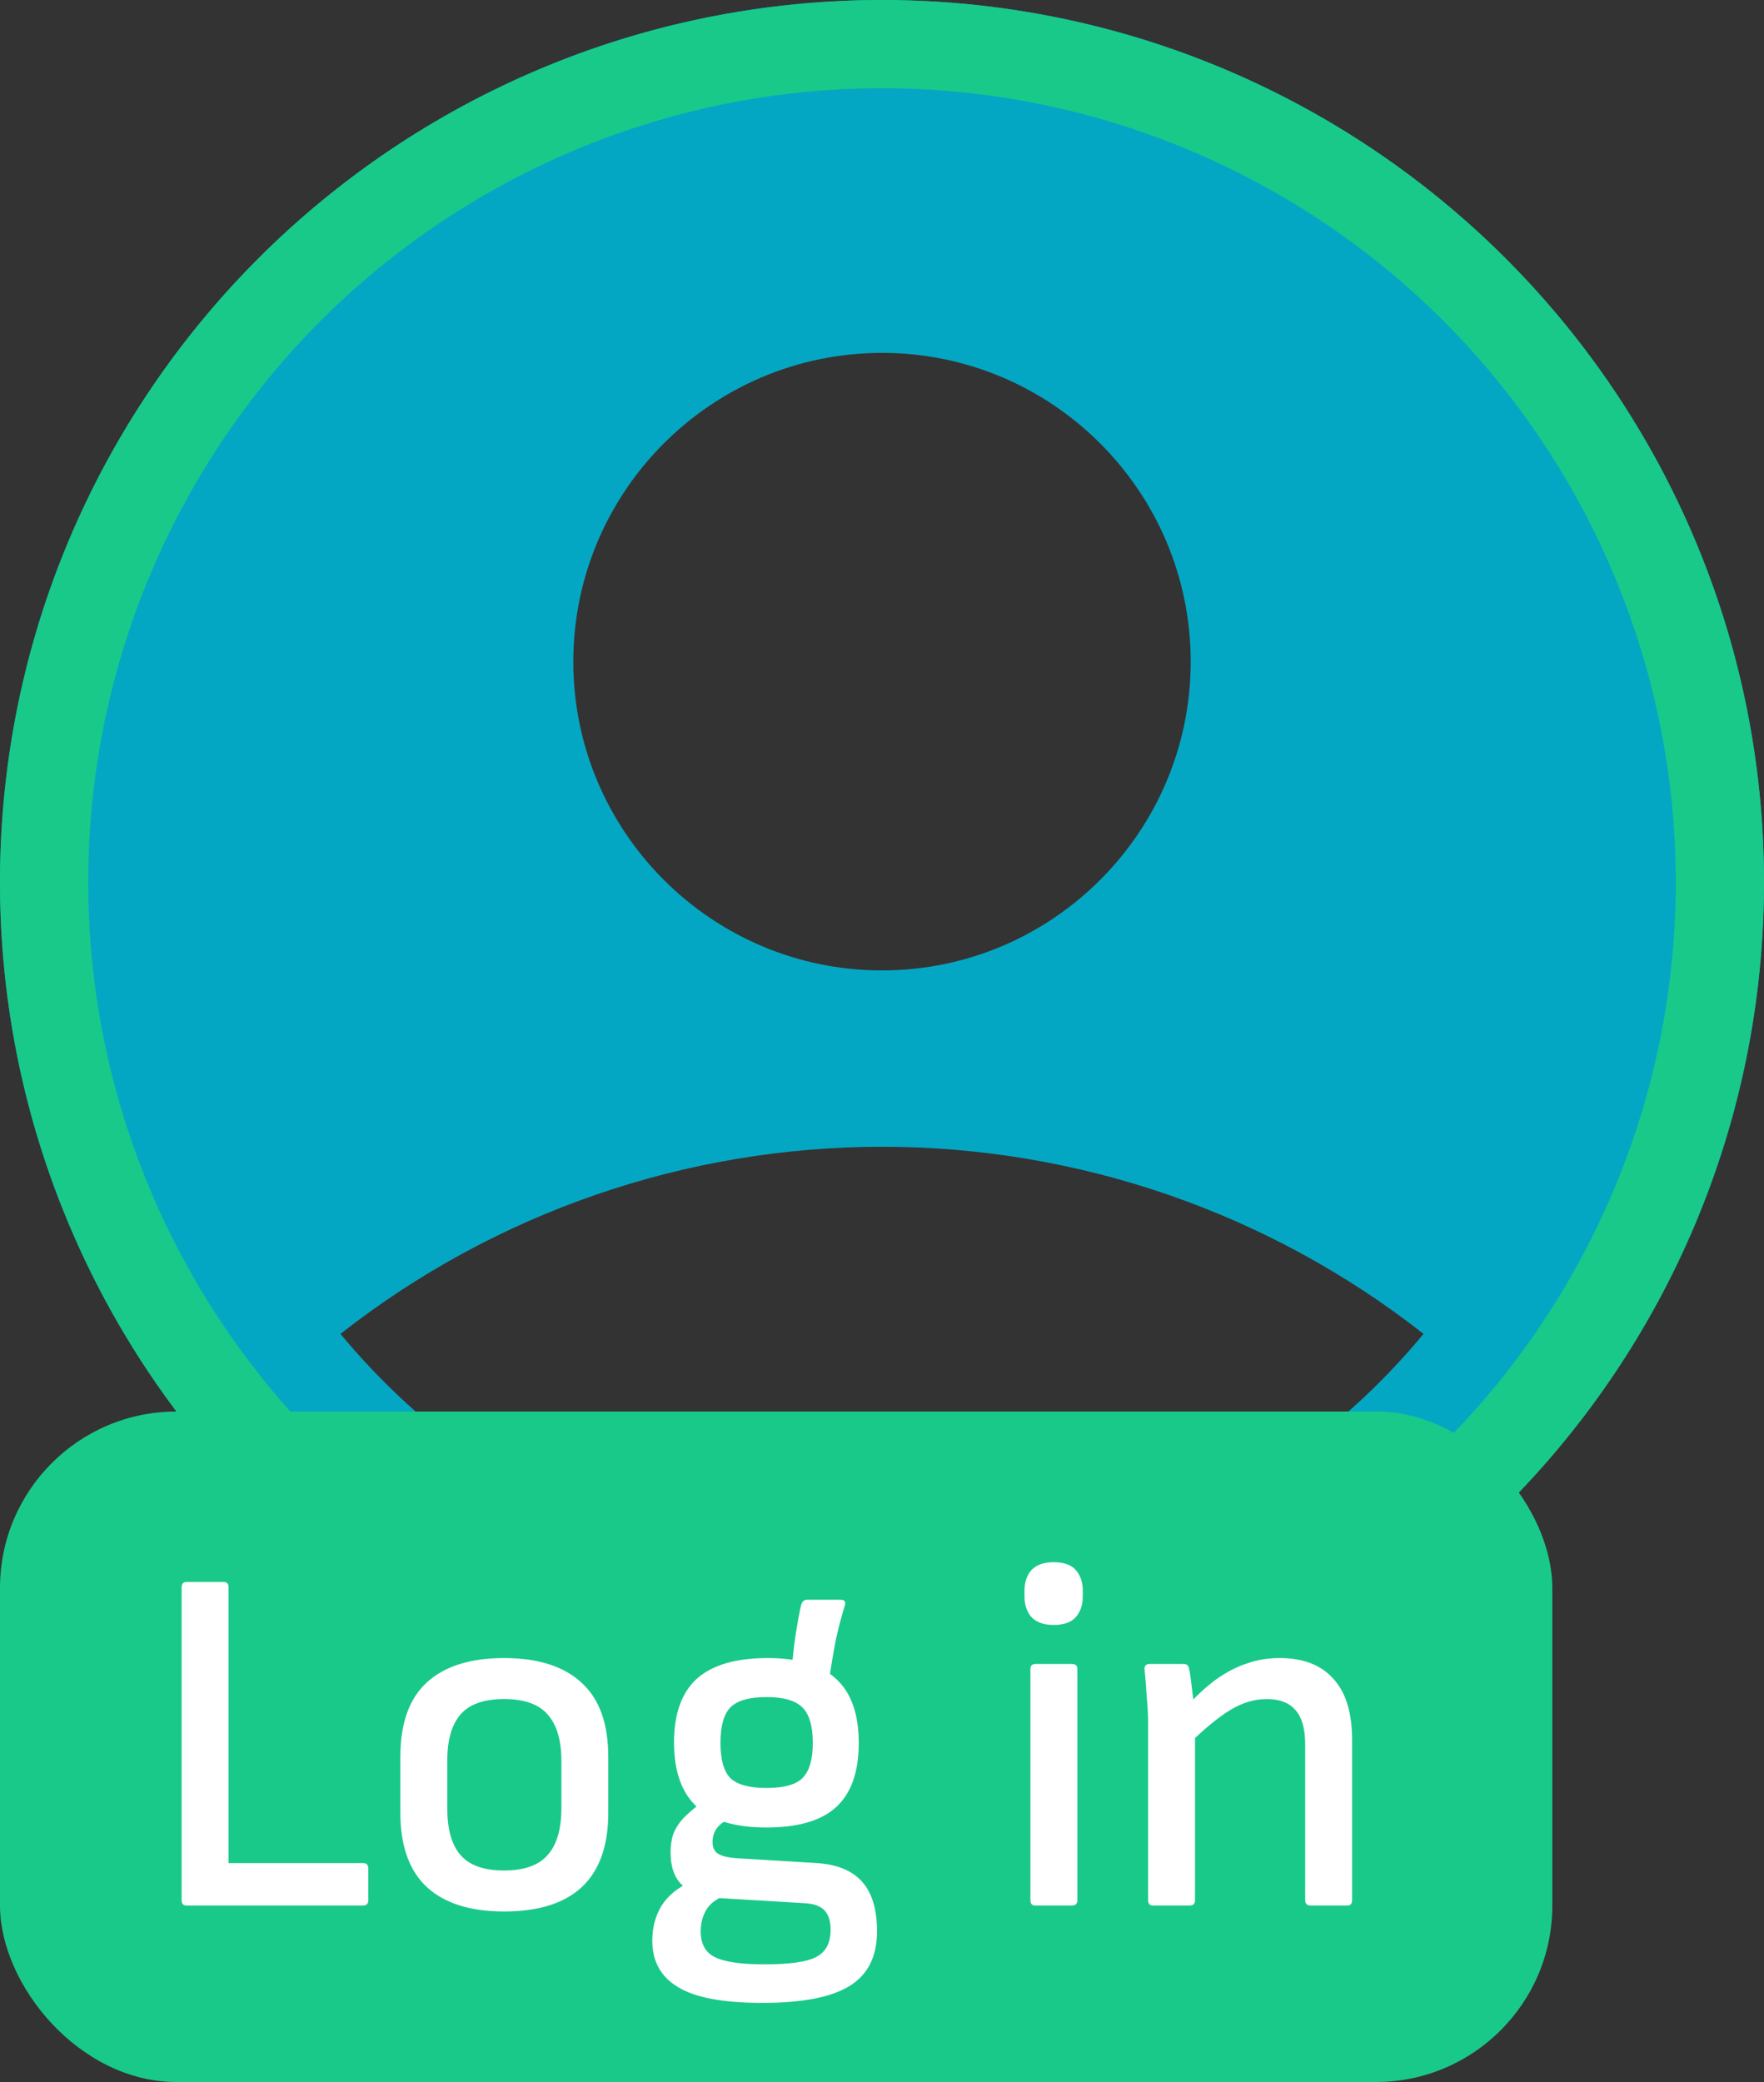 <svg width="50" height="59" viewBox="0 0 50 59" fill="none" xmlns="http://www.w3.org/2000/svg">
<rect x="0" y="0" width="50" height="59" fill="#333333" stroke="none"/>
<path d="M25 0C11.2 0 0 11.2 0 25C0 38.8 11.2 50 25 50C38.8 50 50 38.8 50 25C50 11.2 38.8 0 25 0ZM25 10C29.825 10 33.75 13.925 33.75 18.75C33.75 23.575 29.825 27.5 25 27.5C20.175 27.5 16.25 23.575 16.25 18.75C16.25 13.925 20.175 10 25 10ZM25 45C19.925 45 13.925 42.95 9.65 37.8C14.029 34.364 19.434 32.497 25 32.497C30.566 32.497 35.971 34.364 40.35 37.8C36.075 42.95 30.075 45 25 45Z" fill="#04A7C3"/>
<circle cx="25" cy="25" r="23.75" stroke="#19C98A" stroke-width="2.5"/>
<rect y="40" width="44" height="19" rx="5" fill="#19C98A"/>
<path d="M5.288 54C5.195 54 5.148 53.949 5.148 53.846V44.984C5.148 44.881 5.195 44.83 5.288 44.83H6.338C6.431 44.83 6.478 44.881 6.478 44.984V52.796H10.286C10.389 52.796 10.44 52.847 10.44 52.95V53.846C10.44 53.949 10.389 54 10.286 54H5.288ZM14.287 54.168C13.335 54.168 12.607 53.939 12.104 53.482C11.6 53.015 11.348 52.311 11.348 51.368V49.786C11.348 48.843 11.595 48.143 12.089 47.686C12.594 47.219 13.326 46.986 14.287 46.986C15.249 46.986 15.982 47.219 16.485 47.686C16.989 48.143 17.241 48.843 17.241 49.786V51.368C17.241 52.311 16.989 53.015 16.485 53.482C15.991 53.939 15.258 54.168 14.287 54.168ZM14.287 53.006C14.857 53.006 15.268 52.861 15.52 52.572C15.781 52.283 15.912 51.839 15.912 51.242V49.898C15.912 49.31 15.781 48.871 15.52 48.582C15.268 48.293 14.857 48.148 14.287 48.148C13.718 48.148 13.307 48.293 13.056 48.582C12.803 48.871 12.678 49.31 12.678 49.898V51.242C12.678 51.839 12.803 52.283 13.056 52.572C13.307 52.861 13.718 53.006 14.287 53.006ZM21.611 56.758C20.5 56.758 19.702 56.609 19.217 56.31C18.732 56.021 18.489 55.582 18.489 54.994C18.489 54.621 18.578 54.289 18.755 54C18.932 53.72 19.212 53.491 19.595 53.314L20.631 53.692C20.36 53.776 20.164 53.907 20.043 54.084C19.922 54.271 19.861 54.485 19.861 54.728C19.861 55.083 19.992 55.325 20.253 55.456C20.524 55.596 20.995 55.666 21.667 55.666C22.386 55.666 22.876 55.596 23.137 55.456C23.408 55.316 23.543 55.059 23.543 54.686C23.543 54.434 23.482 54.247 23.361 54.126C23.24 54.005 23.039 53.939 22.759 53.93L20.183 53.776C19.875 53.757 19.6 53.645 19.357 53.44C19.124 53.235 19.007 52.917 19.007 52.488C19.007 52.292 19.035 52.115 19.091 51.956C19.156 51.797 19.254 51.648 19.385 51.508C19.525 51.368 19.707 51.214 19.931 51.046L20.757 51.508C20.561 51.583 20.416 51.681 20.323 51.802C20.239 51.914 20.197 52.045 20.197 52.194C20.197 52.353 20.248 52.465 20.351 52.53C20.454 52.595 20.617 52.637 20.841 52.656L23.151 52.796C23.73 52.833 24.159 53.011 24.439 53.328C24.719 53.645 24.859 54.112 24.859 54.728C24.859 55.447 24.598 55.965 24.075 56.282C23.562 56.599 22.74 56.758 21.611 56.758ZM21.723 51.788C20.836 51.788 20.178 51.592 19.749 51.2C19.32 50.799 19.105 50.192 19.105 49.38C19.105 48.568 19.32 47.966 19.749 47.574C20.188 47.182 20.86 46.986 21.765 46.986C22.642 46.986 23.291 47.187 23.711 47.588C24.131 47.98 24.341 48.582 24.341 49.394C24.341 50.206 24.131 50.808 23.711 51.2C23.291 51.592 22.628 51.788 21.723 51.788ZM21.723 50.668C22.218 50.668 22.558 50.575 22.745 50.388C22.941 50.192 23.039 49.861 23.039 49.394C23.039 48.918 22.941 48.582 22.745 48.386C22.549 48.19 22.208 48.092 21.723 48.092C21.238 48.092 20.897 48.19 20.701 48.386C20.514 48.582 20.421 48.918 20.421 49.394C20.421 49.861 20.514 50.192 20.701 50.388C20.897 50.575 21.238 50.668 21.723 50.668ZM23.473 47.77L22.437 47.336C22.474 46.907 22.516 46.547 22.563 46.258C22.61 45.959 22.656 45.707 22.703 45.502C22.731 45.39 22.787 45.334 22.871 45.334H23.823C23.935 45.334 23.977 45.385 23.949 45.488C23.856 45.787 23.772 46.104 23.697 46.44C23.632 46.767 23.557 47.21 23.473 47.77ZM29.347 54C29.254 54 29.207 53.949 29.207 53.846V47.294C29.207 47.201 29.254 47.154 29.347 47.154H30.383C30.486 47.154 30.537 47.201 30.537 47.294V53.846C30.537 53.949 30.486 54 30.383 54H29.347ZM29.865 46.048C29.585 46.048 29.375 45.973 29.235 45.824C29.105 45.675 29.039 45.479 29.039 45.236V45.082C29.039 44.839 29.105 44.643 29.235 44.494C29.375 44.345 29.585 44.27 29.865 44.27C30.155 44.27 30.365 44.345 30.495 44.494C30.626 44.643 30.691 44.839 30.691 45.082V45.236C30.691 45.479 30.626 45.675 30.495 45.824C30.365 45.973 30.155 46.048 29.865 46.048ZM37.149 54C37.047 54 36.995 53.949 36.995 53.846V49.436C36.995 48.988 36.902 48.661 36.715 48.456C36.538 48.251 36.267 48.148 35.903 48.148C35.548 48.148 35.199 48.255 34.853 48.47C34.517 48.675 34.102 49.021 33.607 49.506V48.386C33.906 48.059 34.195 47.793 34.475 47.588C34.764 47.383 35.054 47.233 35.343 47.14C35.633 47.037 35.941 46.986 36.267 46.986C36.939 46.986 37.448 47.182 37.793 47.574C38.148 47.957 38.325 48.535 38.325 49.31V53.846C38.325 53.949 38.279 54 38.185 54H37.149ZM32.683 54C32.59 54 32.543 53.949 32.543 53.846V48.876C32.543 48.624 32.529 48.349 32.501 48.05C32.483 47.751 32.464 47.513 32.445 47.336C32.426 47.215 32.473 47.154 32.585 47.154H33.537C33.584 47.154 33.621 47.163 33.649 47.182C33.677 47.201 33.696 47.238 33.705 47.294C33.724 47.369 33.742 47.485 33.761 47.644C33.78 47.793 33.798 47.952 33.817 48.12C33.836 48.288 33.845 48.433 33.845 48.554L33.873 48.988V53.846C33.873 53.949 33.822 54 33.719 54H32.683Z" fill="white"/>
</svg>
